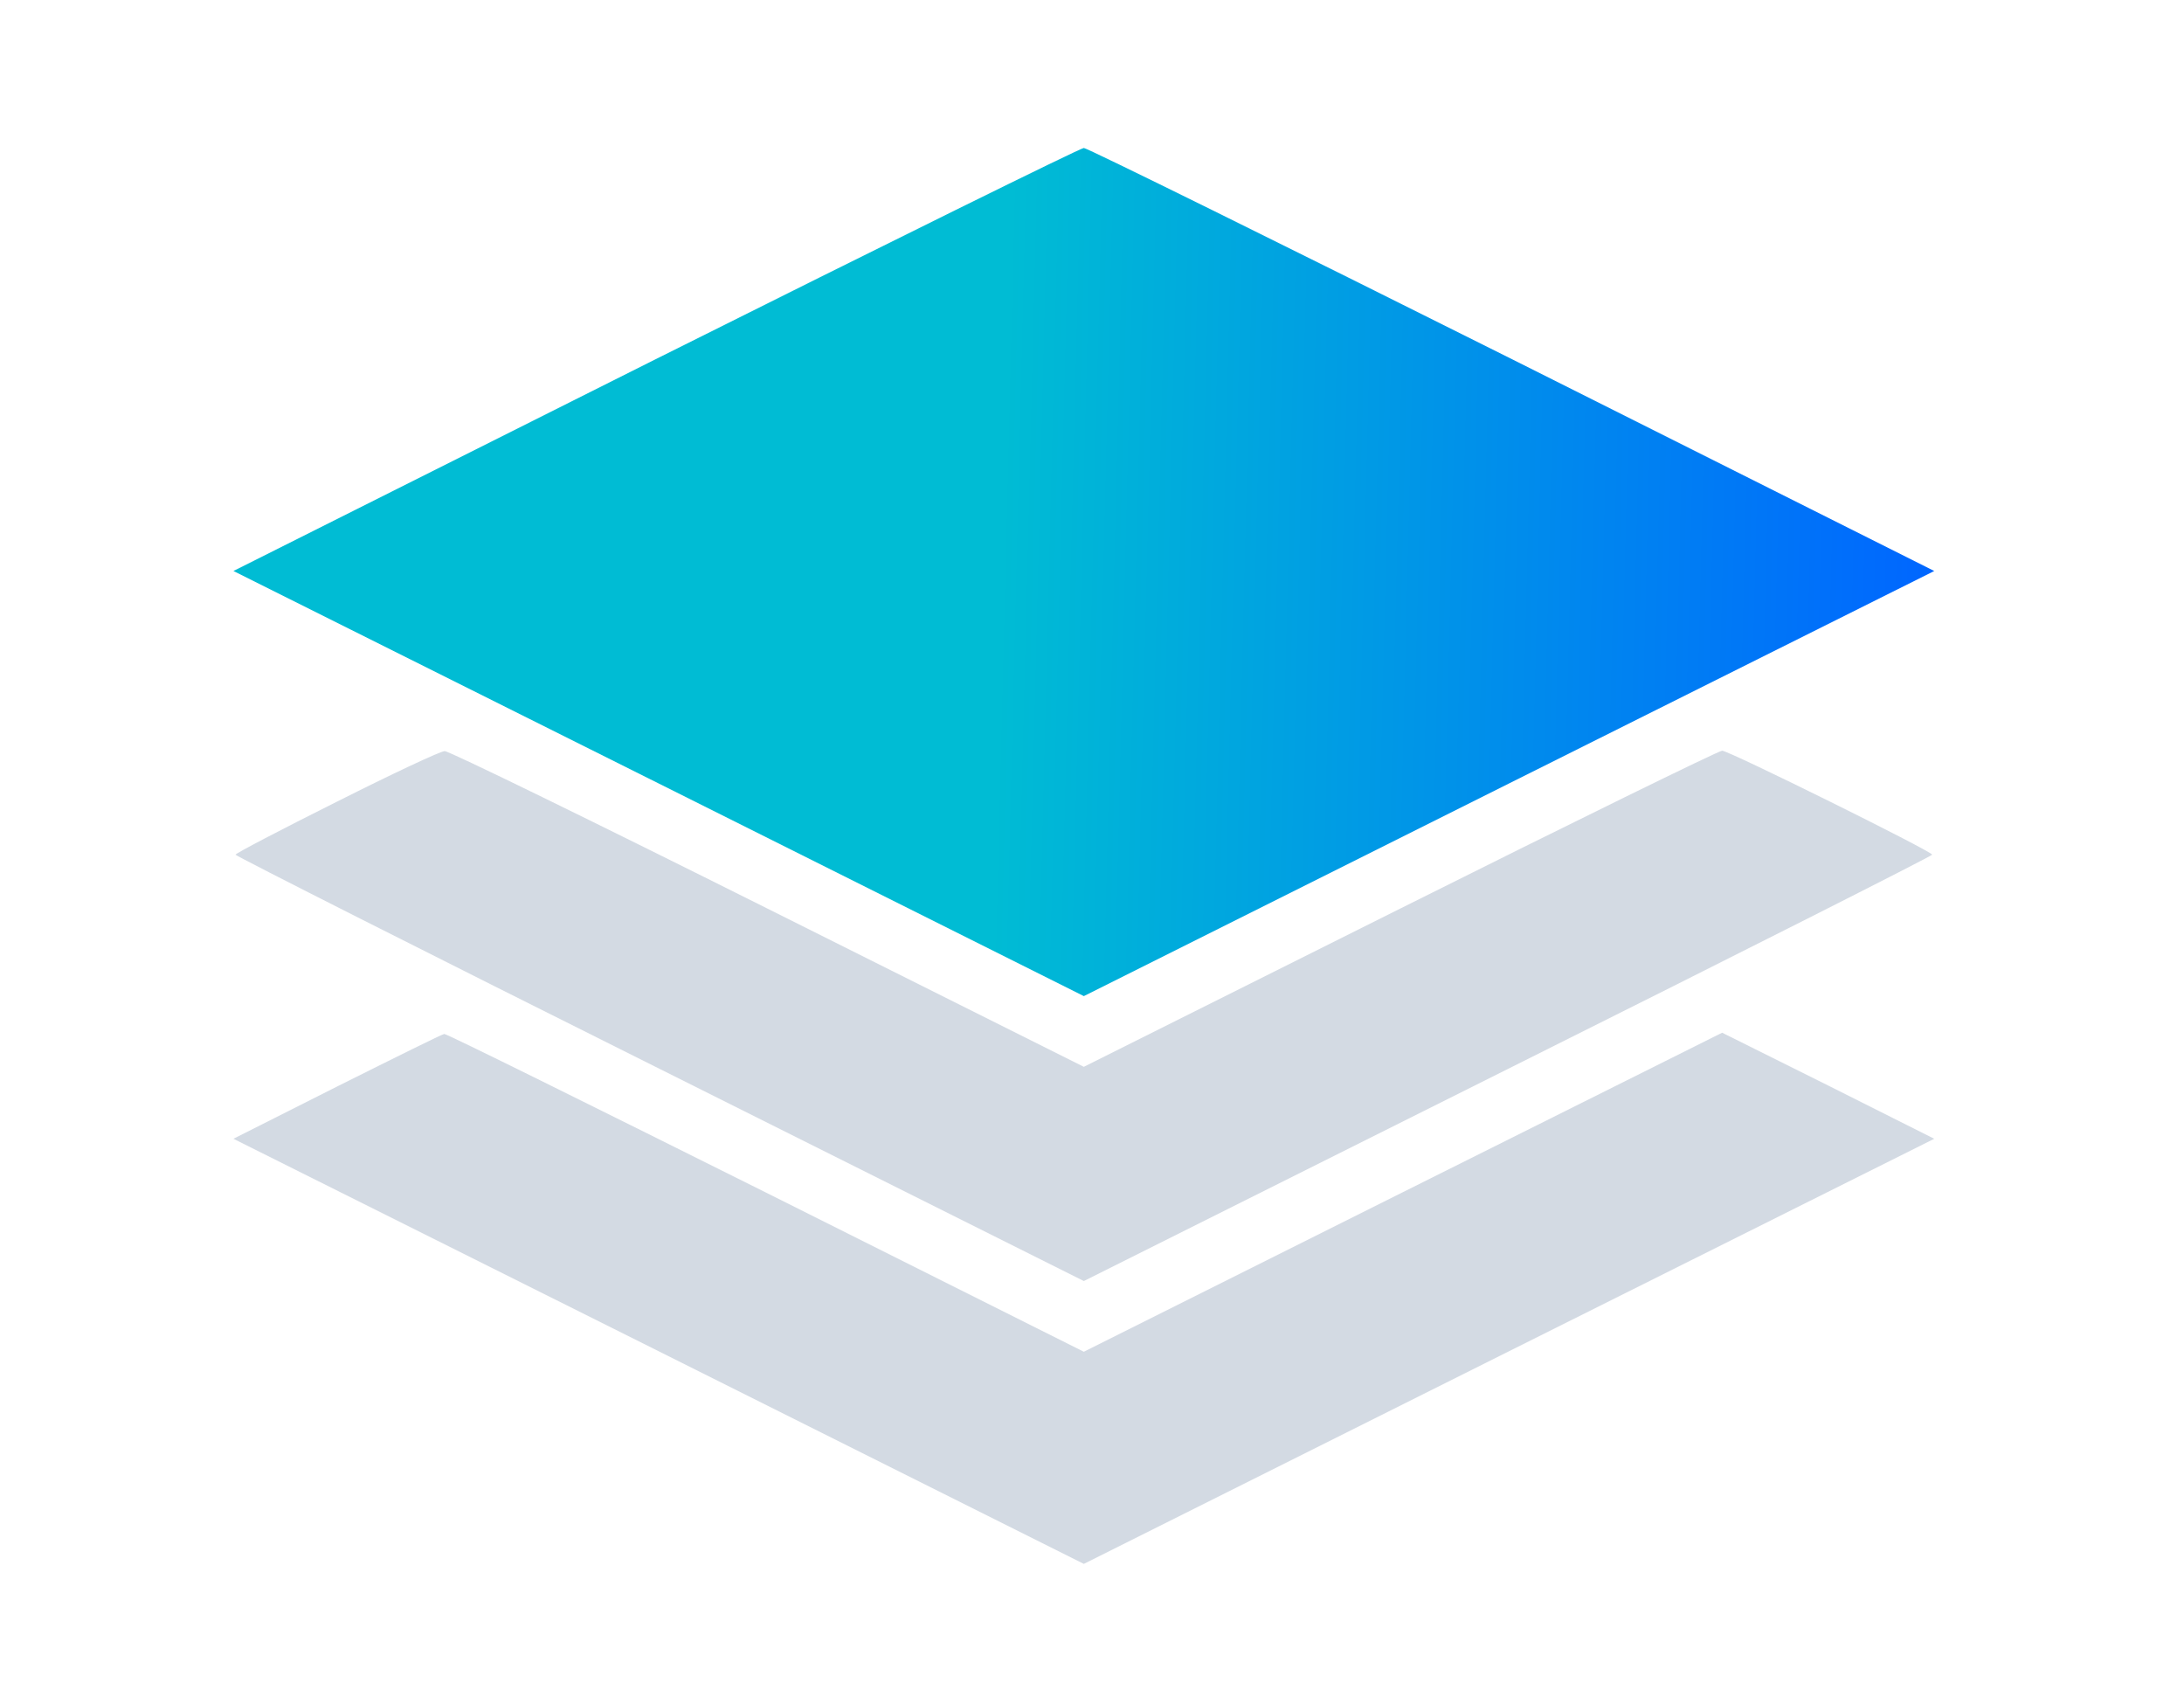 <?xml version="1.0" encoding="UTF-8" standalone="no"?>
<svg
   xmlns:dc="http://purl.org/dc/elements/1.1/"
   xmlns:cc="http://creativecommons.org/ns#"
   xmlns:rdf="http://www.w3.org/1999/02/22-rdf-syntax-ns#"
   xmlns:svg="http://www.w3.org/2000/svg"
   xmlns="http://www.w3.org/2000/svg"
   xmlns:xlink="http://www.w3.org/1999/xlink"
   xmlns:sodipodi="http://sodipodi.sourceforge.net/DTD/sodipodi-0.dtd"
   xmlns:inkscape="http://www.inkscape.org/namespaces/inkscape"
   inkscape:version="1.0 (4035a4fb49, 2020-05-01)"
   height="21.505"
   width="27.685"
   sodipodi:docname="akonadi.svg"
   id="svg14"
   xml:space="preserve"
   enable-background="new 0 0 1000 1000"
   viewBox="0 0 27.685 21.505"
   y="0px"
   x="0px"
   version="1.1"><defs
   id="defs18"><linearGradient
     inkscape:collect="always"
     id="linearGradient838"><stop
       style="stop-color:#00bcd4;stop-opacity:1;"
       offset="0"
       id="stop834" /><stop
       style="stop-color:#0066ff;stop-opacity:1"
       offset="1"
       id="stop836" /></linearGradient><linearGradient
     inkscape:collect="always"
     xlink:href="#linearGradient838"
     id="linearGradient840"
     x1="4520.631"
     y1="1878.966"
     x2="9900"
     y2="1745.3"
     gradientUnits="userSpaceOnUse" /></defs><sodipodi:namedview
   inkscape:lockguides="false"
   inkscape:document-rotation="0"
   inkscape:current-layer="svg14"
   inkscape:window-maximized="1"
   inkscape:window-y="0"
   inkscape:window-x="0"
   inkscape:cy="5.0336381"
   inkscape:cx="18.301969"
   inkscape:zoom="12.803024"
   showgrid="false"
   id="namedview16"
   inkscape:window-height="1013"
   inkscape:window-width="1920"
   inkscape:pageshadow="2"
   inkscape:pageopacity="0"
   guidetolerance="10"
   gridtolerance="10"
   objecttolerance="10"
   borderopacity="1"
   bordercolor="#666666"
   pagecolor="#ffffff" />
<g
   transform="matrix(0.022,0,0,0.022,2.739,-0.153)"
   id="akonadi"><g
     id="g10"
     transform="matrix(0.1,0,0,-0.1,0,511)"><path
       style="fill:url(#linearGradient840);fill-opacity:1"
       inkscape:connector-curvature="0"
       id="path4"
       d="M 2532,2970.9 100,1751.3 2551.2,526.9 5000,-697.5 7448.8,526.9 9900,1751.3 7468,2970.9 c -1337,668.5 -2448.8,1217.2 -2468,1217.2 -19.2,0 -1131,-548.7 -2468,-1217.2 z" /><path
       style="fill:#d3dae3;fill-opacity:1"
       inkscape:connector-curvature="0"
       id="path6"
       d="M 694.2,421.5 C 373.1,261 112,124.4 112,117.2 c 0,-7.2 1099.8,-563.1 2444,-1234 l 2444,-1222 2444,1222 c 1344.2,670.9 2444,1226.8 2444,1234 0,19.2 -1171.7,599 -1210,599 -19.2,0 -855.4,-409.7 -1857,-910.5 L 5000,-1104.8 3179,-194.3 C 2177.4,306.5 1338.8,716.2 1317.2,713.8 c -24,0 -304.3,-131.8 -623,-292.3 z" /><path
       style="fill:#d3dae3;fill-opacity:1"
       inkscape:connector-curvature="0"
       id="path8"
       d="M 699,-1217.4 100,-1519.3 2551.2,-2743.7 5000,-3968.1 7448.8,-2743.7 9900,-1519.3 9289,-1212.6 8678,-908.3 6840.2,-1826 5000,-2746.1 3167,-1828.4 c -1008.8,503.2 -1840.2,915.3 -1852.2,912.9 -9.6,0 -285.1,-136.6 -615.8,-301.9 z" /></g></g>
</svg>
